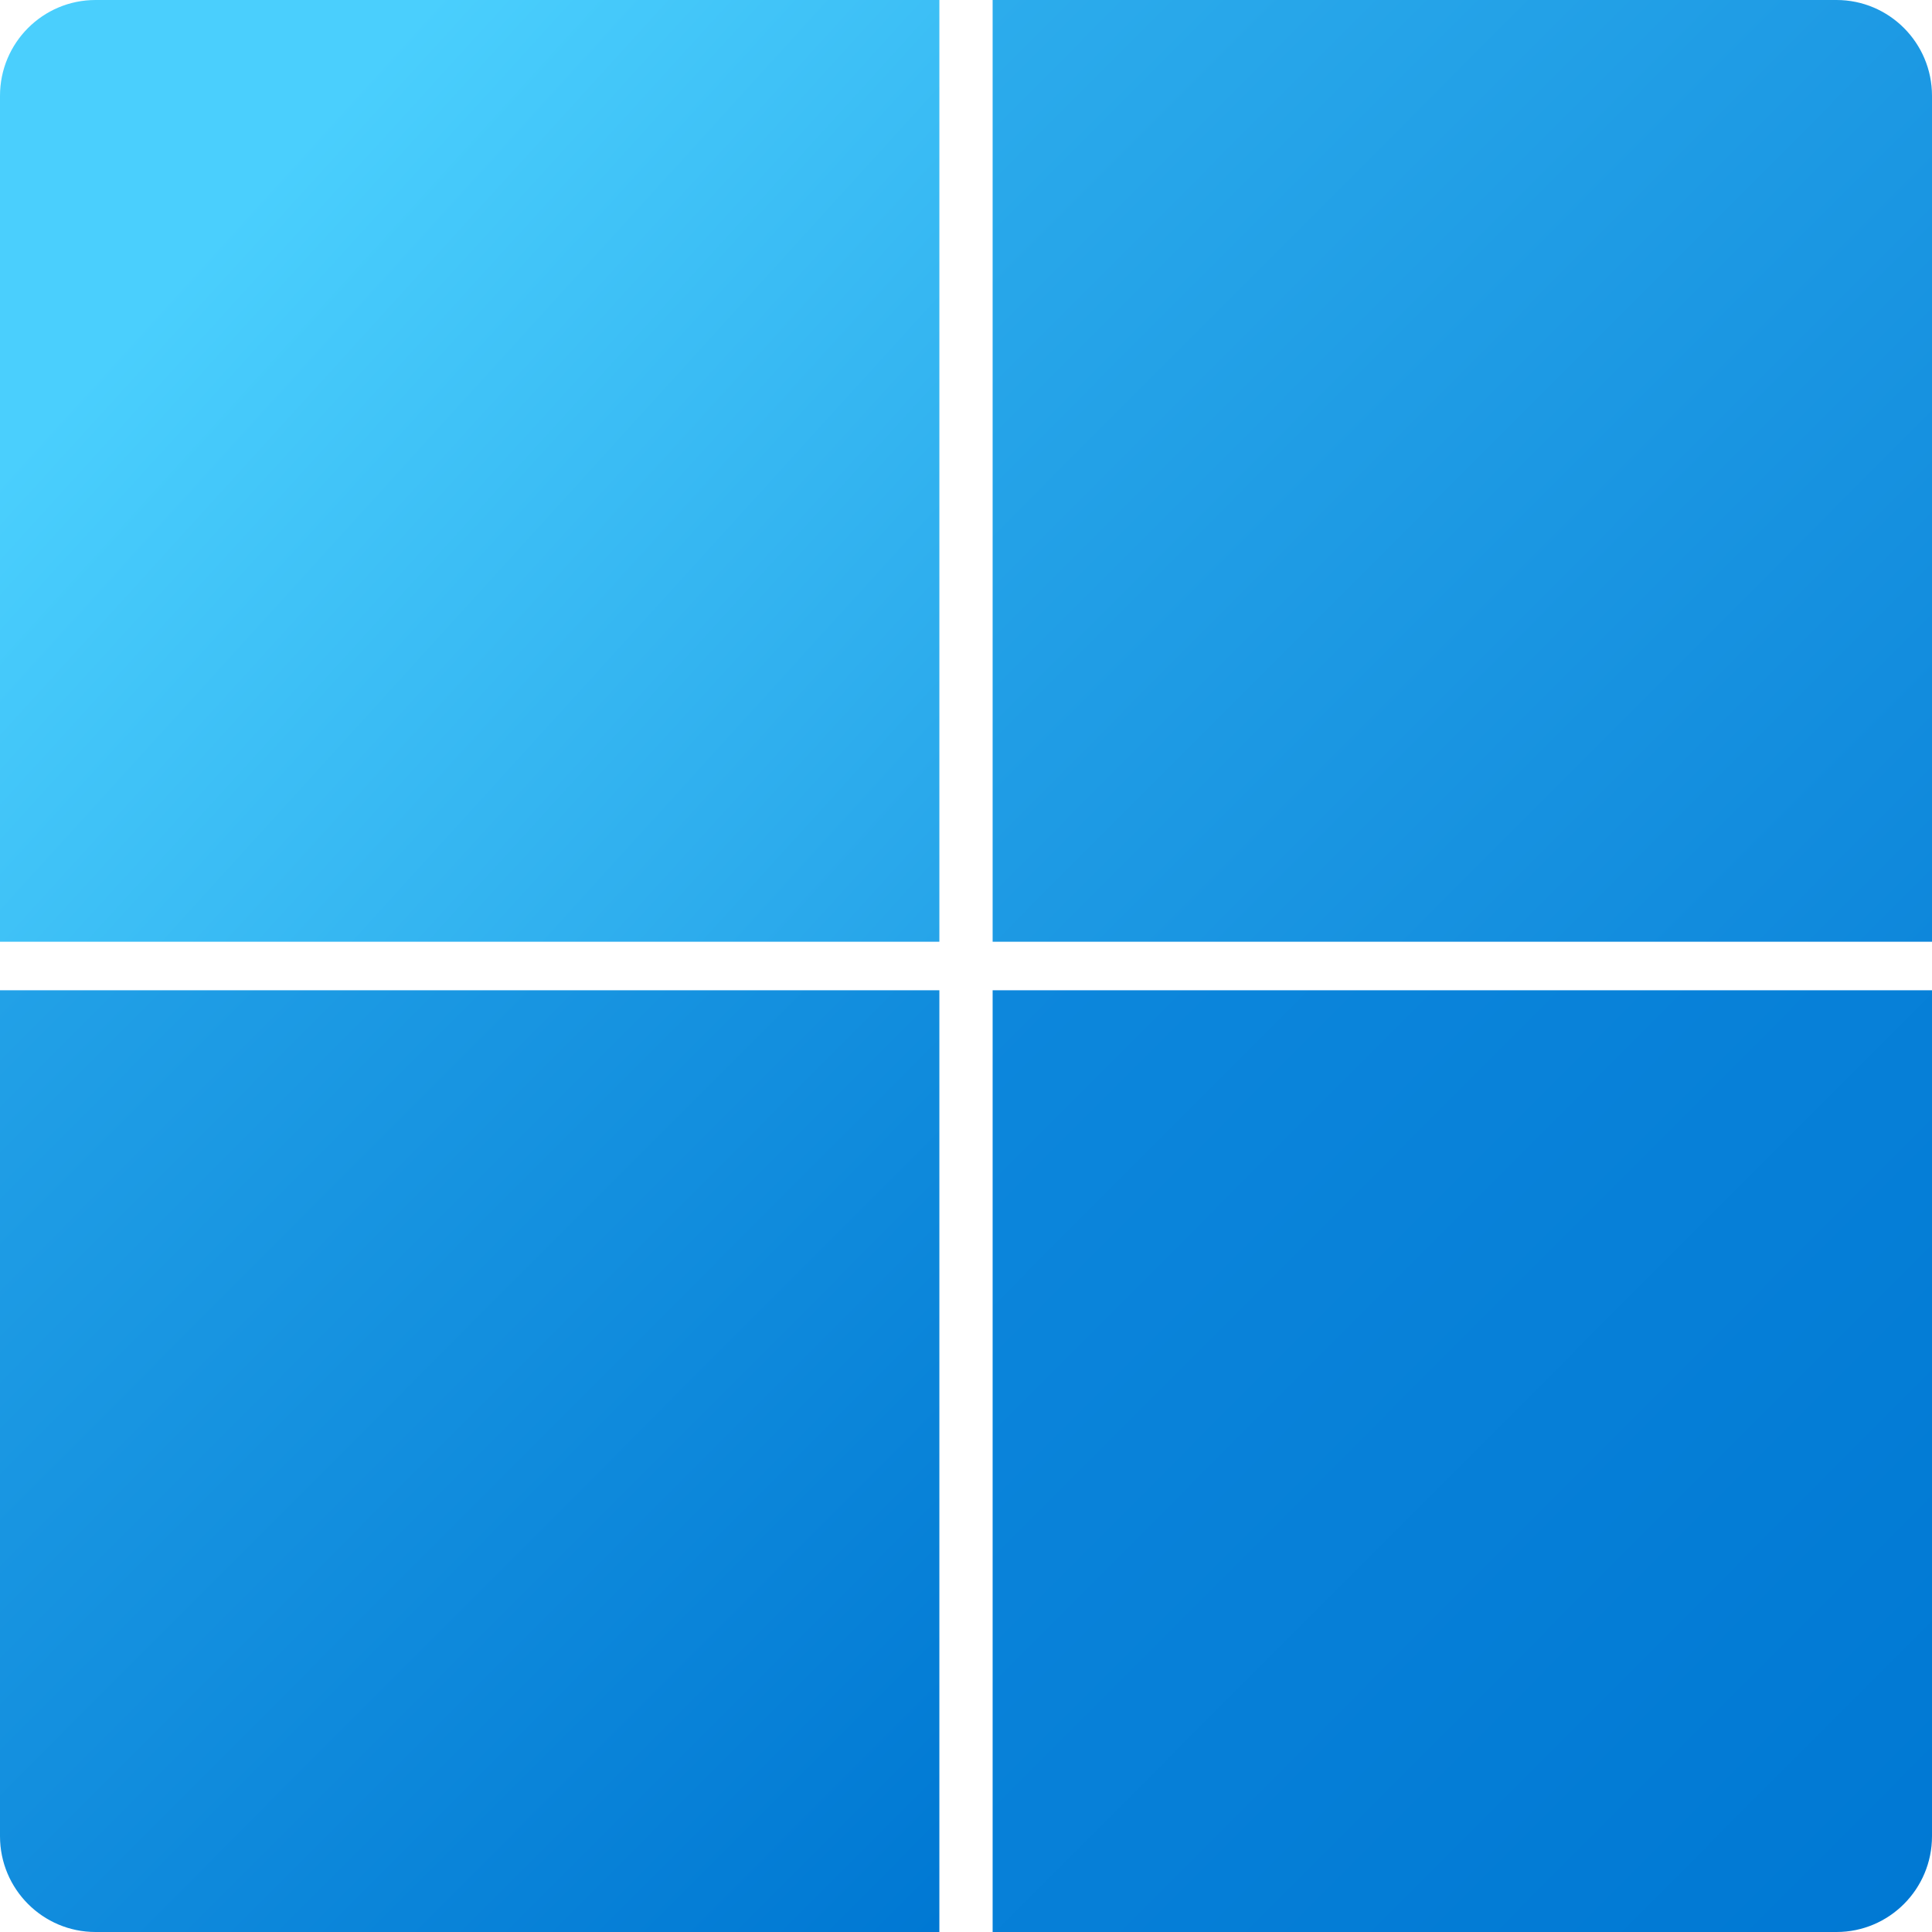 <?xml version="1.0" encoding="UTF-8" standalone="no"?>
<svg
   xmlns:dc="http://purl.org/dc/elements/1.1/"
   xmlns:cc="http://creativecommons.org/ns#"
   xmlns:rdf="http://www.w3.org/1999/02/22-rdf-syntax-ns#"
   xmlns:svg="http://www.w3.org/2000/svg"
   xmlns="http://www.w3.org/2000/svg"
   xmlns:xlink="http://www.w3.org/1999/xlink"
   xmlns:sodipodi="http://sodipodi.sourceforge.net/DTD/sodipodi-0.dtd"
   xmlns:inkscape="http://www.inkscape.org/namespaces/inkscape"
   width="400"
   height="400"
   overflow="hidden"
   version="1.1"
   id="svg1782">
  <defs
     id="defs1770">
    <linearGradient
       inkscape:collect="always"
       id="linearGradient76075">
      <stop
         style="stop-color:#4acffd"
         offset="0"
         id="stop76071" />
      <stop
         style="stop-color:#26a4e9"
         offset="1"
         id="stop76073" />
    </linearGradient>
    <clipPath
       id="clip0">
      <rect
         x="789"
         y="119"
         width="400"
         height="400"
         id="rect1311" />
    </clipPath>
    <linearGradient
       x1="983"
       y1="314"
       x2="789"
       y2="120"
       gradientUnits="userSpaceOnUse"
       spreadMethod="pad"
       id="fill1"
       gradientTransform="translate(-789,-119)">
      <stop
         offset="0"
         id="stop1314"
         style="stop-color:#4fb6e9" />
      <stop
         offset="1"
         id="stop1398"
         style="stop-color:#5af1fc" />
    </linearGradient>
    <linearGradient
       x1="1188"
       y1="314"
       x2="994"
       y2="120"
       gradientUnits="userSpaceOnUse"
       spreadMethod="reflect"
       id="fill2"
       gradientTransform="matrix(1.003,0,0,1.005,-790.977,-120.603)">
      <stop
         offset="0"
         id="stop1401"
         style="stop-color:#0e87db" />
      <stop
         offset="1"
         id="stop1551"
         style="stop-color:#2cacec" />
    </linearGradient>
    <linearGradient
       x1="983"
       y1="518"
       x2="789"
       y2="324"
       gradientUnits="userSpaceOnUse"
       spreadMethod="reflect"
       id="fill3"
       gradientTransform="matrix(1.003,0,0,1.005,-790.977,-120.603)">
      <stop
         offset="0"
         id="stop1554"
         style="stop-color:#0078d3" />
      <stop
         offset="1"
         id="stop1716"
         style="stop-color:#22a1e7" />
    </linearGradient>
    <linearGradient
       x1="1188"
       y1="518"
       x2="994"
       y2="324"
       gradientUnits="userSpaceOnUse"
       spreadMethod="reflect"
       id="fill4"
       gradientTransform="matrix(1.003,0,0,1.005,-790.977,-120.603)">
      <stop
         offset="0"
         id="stop1719"
         style="stop-color:#0078d3" />
      <stop
         offset="1"
         id="stop1767"
         style="stop-color:#0d87dc" />
    </linearGradient>
    <linearGradient
       inkscape:collect="always"
       xlink:href="#linearGradient76075"
       id="linearGradient76077"
       x1="39.9"
       y1="54.608"
       x2="194"
       y2="195"
       gradientUnits="userSpaceOnUse"
       gradientTransform="matrix(1.003,0,0,1.005,0,-1.005)" />
  </defs>
  <path
     d="M 19.783,0 H 194.486 V 194.975 H 0 V 19.833 C 0,8.879 8.857,0 19.783,0 Z"
     fill-rule="evenodd"
     id="path1772"
     style="fill:url(#linearGradient76077);fill-opacity:1;stroke-width:1.004"
     inkscape:export-filename="C:\Users\milto\Pictures\w11sbcc.png"
     inkscape:export-xdpi="96"
     inkscape:export-ydpi="96" />
  <path
     d="M 205.514,0 H 380.221 C 391.138,0 400,8.879 400,19.833 V 194.975 H 205.514 Z"
     fill-rule="evenodd"
     id="path1774"
     style="fill:url(#fill2);fill-opacity:1;stroke-width:1.004"
     inkscape:export-filename="C:\Users\milto\Pictures\w11sbcc.png"
     inkscape:export-xdpi="96"
     inkscape:export-ydpi="96" />
  <path
     d="M 0,205.025 H 194.486 V 400 H 19.783 C 8.857,400 0,391.121 0,380.167 Z"
     fill-rule="evenodd"
     id="path1776"
     style="fill:url(#fill3);fill-opacity:1;stroke-width:1.004"
     inkscape:export-filename="C:\Users\milto\Pictures\w11sbcc.png"
     inkscape:export-xdpi="96"
     inkscape:export-ydpi="96" />
  <path
     d="M 205.514,205.025 H 400 v 175.142 C 400,391.121 391.138,400 380.221,400 H 205.514 Z"
     fill-rule="evenodd"
     id="path1778"
     style="fill:url(#fill4);fill-opacity:1;stroke-width:1.004"
     inkscape:export-filename="C:\Users\milto\Pictures\w11sbcc.png"
     inkscape:export-xdpi="96"
     inkscape:export-ydpi="96" />
</svg>
